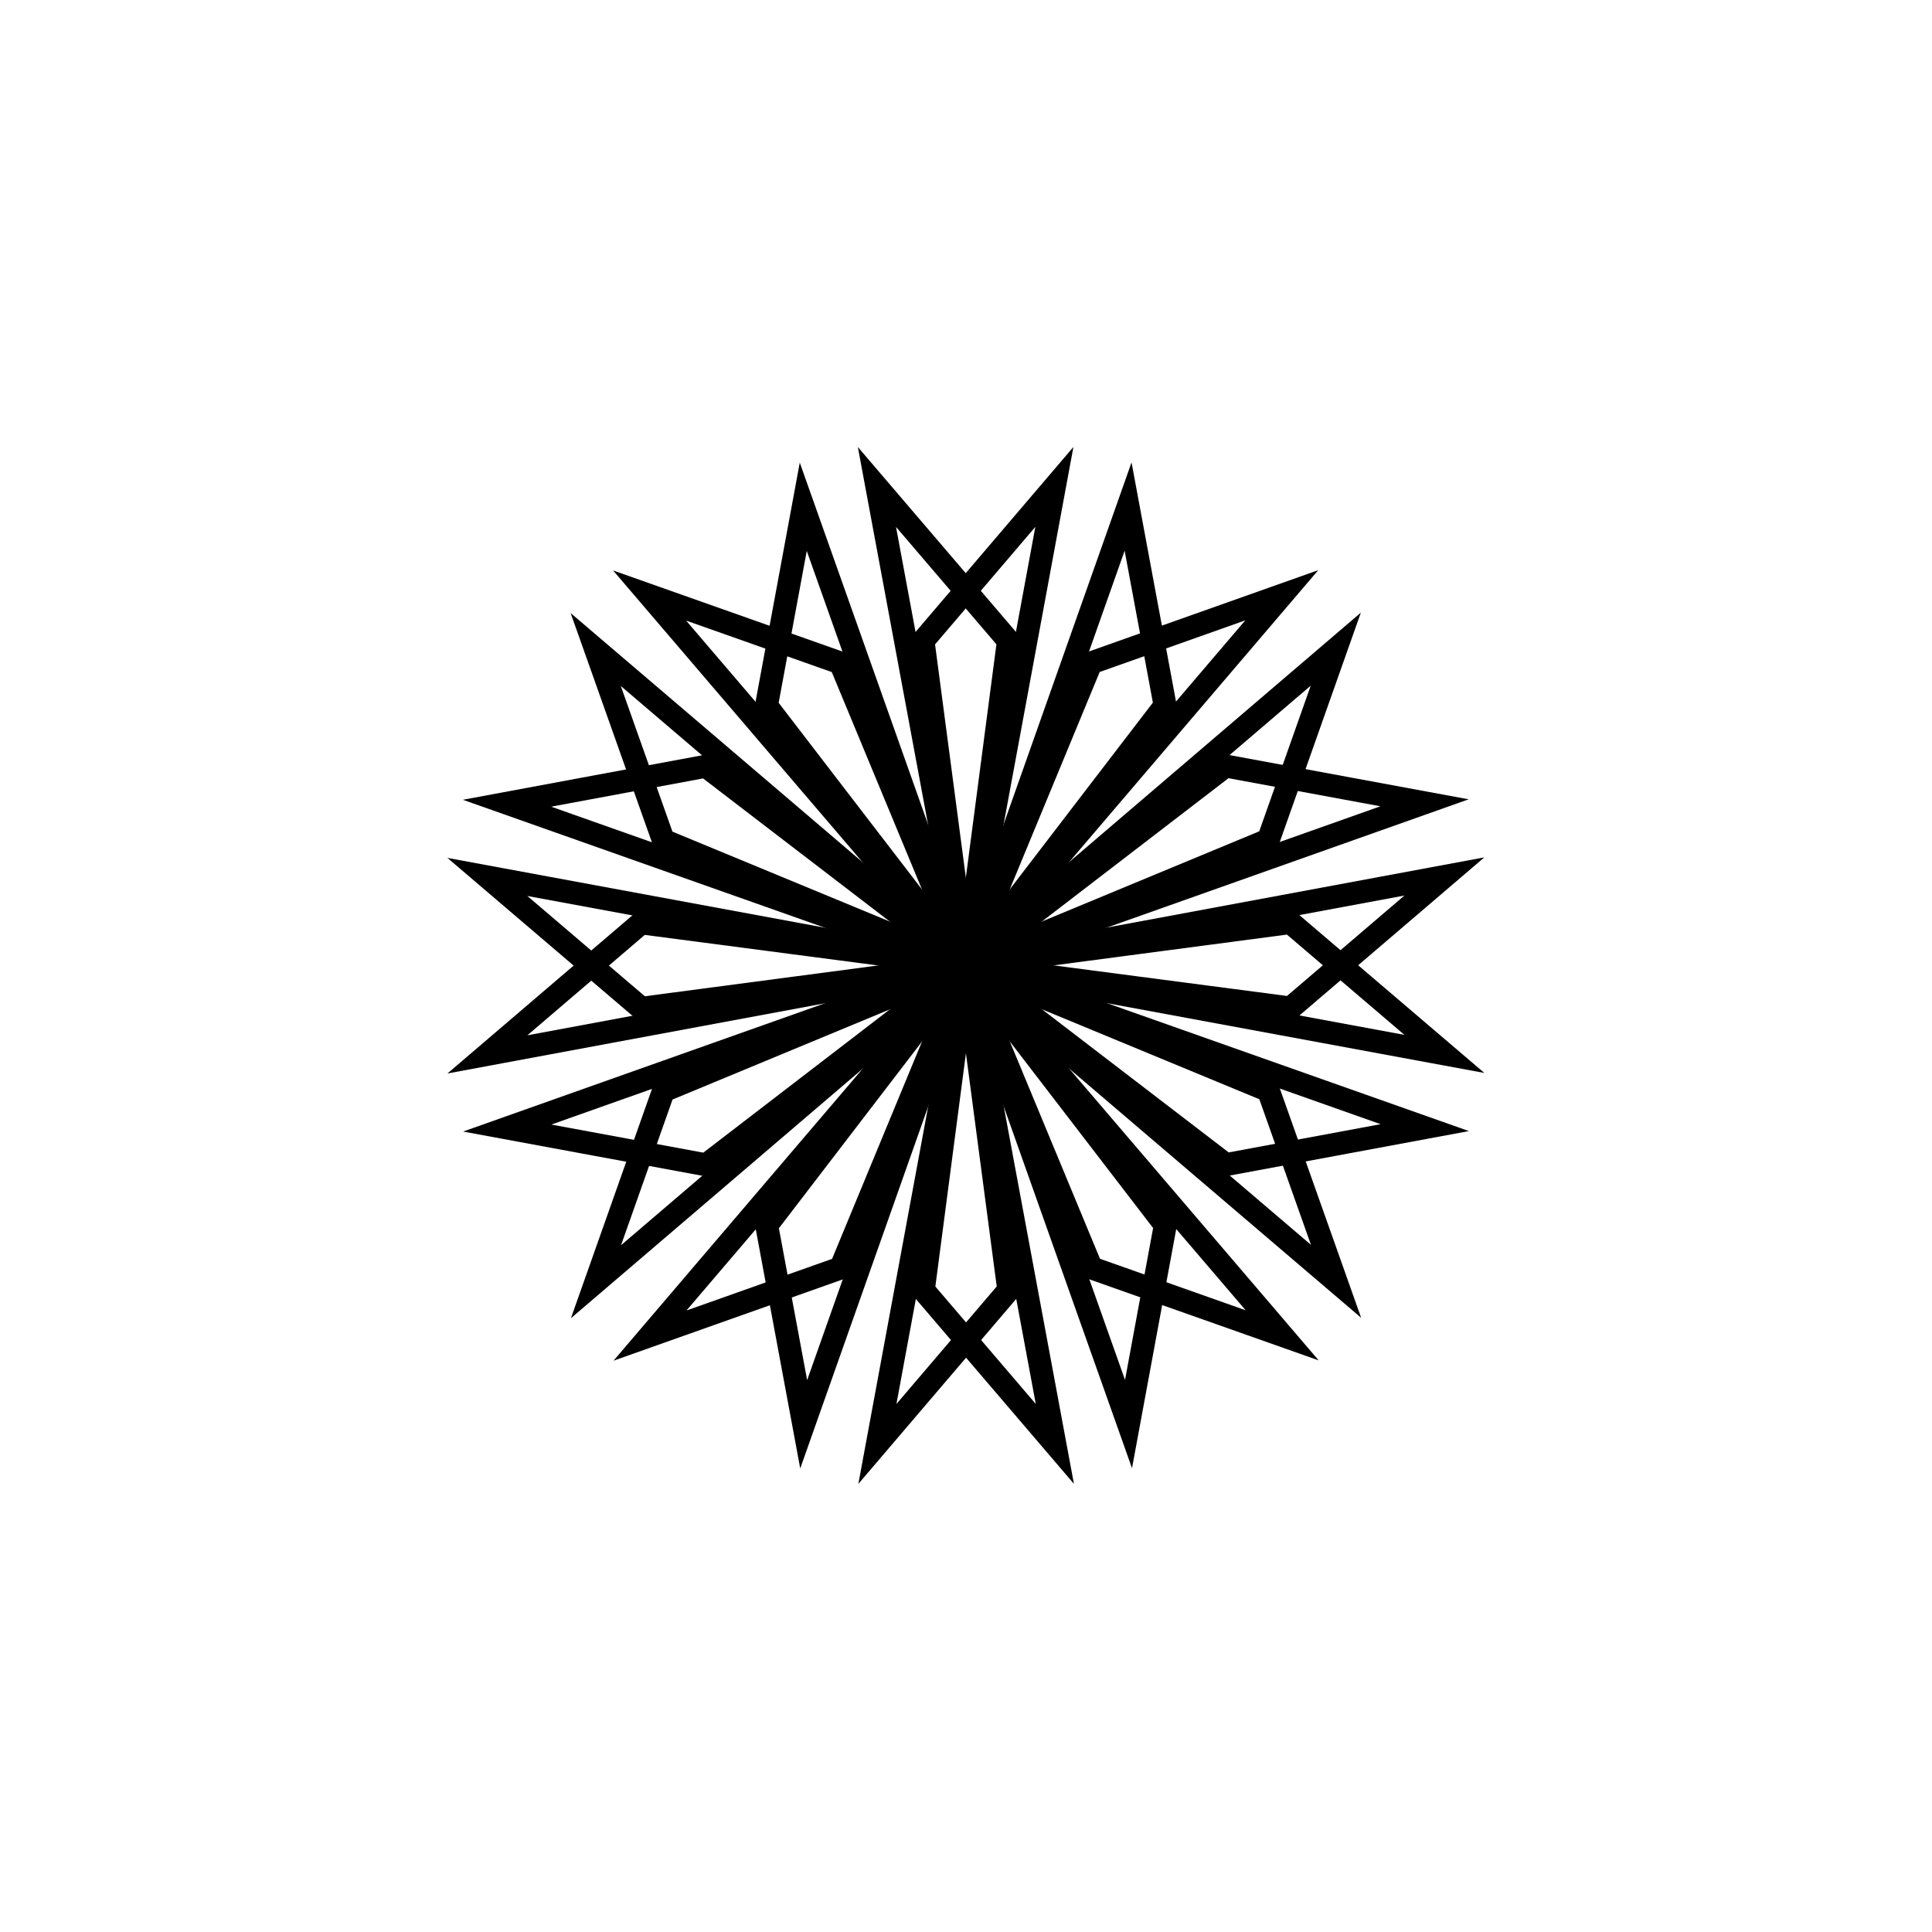 <?xml version="1.0" encoding="UTF-8" standalone="no"?>
<svg
   xmlns:dc="http://purl.org/dc/elements/1.1/"
   xmlns:cc="http://creativecommons.org/ns#"
   xmlns:rdf="http://www.w3.org/1999/02/22-rdf-syntax-ns#"
   xmlns:svg="http://www.w3.org/2000/svg"
   xmlns="http://www.w3.org/2000/svg"
   xmlns:xlink="http://www.w3.org/1999/xlink"
   xmlns:sodipodi="http://sodipodi.sourceforge.net/DTD/sodipodi-0.dtd"
   xmlns:inkscape="http://www.inkscape.org/namespaces/inkscape"
   svg="http://www.w3.org/2000/svg"
   xlink="http://www.w3.org/1999/xlink"
   width="590"
   height="590"
   id="svg2"
   version="1.1"
   inkscape:version="0.48+devel r"
   sodipodi:docname="triangle_all-mod01.svg">
  <sodipodi:namedview
     pagecolor="#ffffff"
     bordercolor="#666666"
     borderopacity="1"
     objecttolerance="10"
     gridtolerance="10"
     guidetolerance="10"
     inkscape:pageopacity="0"
     inkscape:pageshadow="2"
     inkscape:window-width="1920"
     inkscape:window-height="1147"
     id="namedview151"
     showgrid="false"
     inkscape:zoom="1.1313708"
     inkscape:cx="223.12009"
     inkscape:cy="190.53049"
     inkscape:window-x="0"
     inkscape:window-y="0"
     inkscape:window-maximized="1"
     inkscape:current-layer="svg2" />
  <defs
     id="defs4" />
  <g
     id="g491"
     transform="matrix(0.793,-0.609,0.609,0.793,-118.624,240.545)"
     style="stroke-width:7;stroke-miterlimit:4;stroke-dasharray:none">
    <g
       transform="matrix(1,0,0,-1,295,295)"
       id="triangle_132-29-17-group"
       style="stroke-width:7;stroke-miterlimit:4;stroke-dasharray:none">
      <path
         style="fill:none;stroke:#000000;stroke-width:7;stroke-miterlimit:4;stroke-dasharray:none"
         id="triangle_132-29-17"
         d="M 0,0 0,100 45.929,141.355 0,0"
         inkscape:connector-curvature="0" />
      <use
         xlink:href="#triangle_132-29-17"
         transform="matrix(0.866,0.5,-0.5,0.866,0,0)"
         id="use9"
         x="0"
         y="0"
         width="100%"
         height="100%"
         style="stroke-width:7;stroke-miterlimit:4;stroke-dasharray:none" />
      <use
         xlink:href="#triangle_132-29-17"
         transform="matrix(0.5,0.866,-0.866,0.5,0,0)"
         id="use11"
         x="0"
         y="0"
         width="100%"
         height="100%"
         style="stroke-width:7;stroke-miterlimit:4;stroke-dasharray:none" />
      <use
         xlink:href="#triangle_132-29-17"
         transform="matrix(0,1,-1,0,0,0)"
         id="use13"
         x="0"
         y="0"
         width="100%"
         height="100%"
         style="stroke-width:7;stroke-miterlimit:4;stroke-dasharray:none" />
      <use
         xlink:href="#triangle_132-29-17"
         transform="matrix(-0.5,0.866,-0.866,-0.5,0,0)"
         id="use15"
         x="0"
         y="0"
         width="100%"
         height="100%"
         style="stroke-width:7;stroke-miterlimit:4;stroke-dasharray:none" />
      <use
         xlink:href="#triangle_132-29-17"
         transform="matrix(-0.866,0.5,-0.5,-0.866,0,0)"
         id="use17"
         x="0"
         y="0"
         width="100%"
         height="100%"
         style="stroke-width:7;stroke-miterlimit:4;stroke-dasharray:none" />
      <use
         xlink:href="#triangle_132-29-17"
         transform="scale(-1,-1)"
         id="use19"
         x="0"
         y="0"
         width="100%"
         height="100%"
         style="stroke-width:7;stroke-miterlimit:4;stroke-dasharray:none" />
      <use
         xlink:href="#triangle_132-29-17"
         transform="matrix(-0.866,-0.5,0.5,-0.866,0,0)"
         id="use21"
         x="0"
         y="0"
         width="100%"
         height="100%"
         style="stroke-width:7;stroke-miterlimit:4;stroke-dasharray:none" />
      <use
         xlink:href="#triangle_132-29-17"
         transform="matrix(-0.5,-0.866,0.866,-0.5,0,0)"
         id="use23"
         x="0"
         y="0"
         width="100%"
         height="100%"
         style="stroke-width:7;stroke-miterlimit:4;stroke-dasharray:none" />
      <use
         xlink:href="#triangle_132-29-17"
         transform="matrix(0,-1,1,0,0,0)"
         id="use25"
         x="0"
         y="0"
         width="100%"
         height="100%"
         style="stroke-width:7;stroke-miterlimit:4;stroke-dasharray:none" />
      <use
         xlink:href="#triangle_132-29-17"
         transform="matrix(0.5,-0.866,0.866,0.5,0,0)"
         id="use27"
         x="0"
         y="0"
         width="100%"
         height="100%"
         style="stroke-width:7;stroke-miterlimit:4;stroke-dasharray:none" />
      <use
         xlink:href="#triangle_132-29-17"
         transform="matrix(0.866,-0.5,0.5,0.866,0,0)"
         id="use29"
         x="0"
         y="0"
         width="100%"
         height="100%"
         style="stroke-width:7;stroke-miterlimit:4;stroke-dasharray:none" />
    </g>
    <g
       id="g465"
       transform="matrix(-0.966,0.259,-0.259,-0.966,295,295)"
       style="stroke-width:7;stroke-miterlimit:4;stroke-dasharray:none">
      <path
         inkscape:connector-curvature="0"
         d="M 0,0 0,100 45.929,141.355 0,0"
         id="path467"
         style="fill:none;stroke:#000000;stroke-width:7;stroke-miterlimit:4;stroke-dasharray:none" />
      <use
         height="100%"
         width="100%"
         y="0"
         x="0"
         id="use469"
         transform="matrix(0.866,0.5,-0.5,0.866,0,0)"
         xlink:href="#triangle_132-29-17"
         style="stroke-width:7;stroke-miterlimit:4;stroke-dasharray:none" />
      <use
         height="100%"
         width="100%"
         y="0"
         x="0"
         id="use471"
         transform="matrix(0.5,0.866,-0.866,0.5,0,0)"
         xlink:href="#triangle_132-29-17"
         style="stroke-width:7;stroke-miterlimit:4;stroke-dasharray:none" />
      <use
         height="100%"
         width="100%"
         y="0"
         x="0"
         id="use473"
         transform="matrix(0,1,-1,0,0,0)"
         xlink:href="#triangle_132-29-17"
         style="stroke-width:7;stroke-miterlimit:4;stroke-dasharray:none" />
      <use
         height="100%"
         width="100%"
         y="0"
         x="0"
         id="use475"
         transform="matrix(-0.5,0.866,-0.866,-0.5,0,0)"
         xlink:href="#triangle_132-29-17"
         style="stroke-width:7;stroke-miterlimit:4;stroke-dasharray:none" />
      <use
         height="100%"
         width="100%"
         y="0"
         x="0"
         id="use477"
         transform="matrix(-0.866,0.5,-0.5,-0.866,0,0)"
         xlink:href="#triangle_132-29-17"
         style="stroke-width:7;stroke-miterlimit:4;stroke-dasharray:none" />
      <use
         height="100%"
         width="100%"
         y="0"
         x="0"
         id="use479"
         transform="scale(-1,-1)"
         xlink:href="#triangle_132-29-17"
         style="stroke-width:7;stroke-miterlimit:4;stroke-dasharray:none" />
      <use
         height="100%"
         width="100%"
         y="0"
         x="0"
         id="use481"
         transform="matrix(-0.866,-0.5,0.5,-0.866,0,0)"
         xlink:href="#triangle_132-29-17"
         style="stroke-width:7;stroke-miterlimit:4;stroke-dasharray:none" />
      <use
         height="100%"
         width="100%"
         y="0"
         x="0"
         id="use483"
         transform="matrix(-0.5,-0.866,0.866,-0.5,0,0)"
         xlink:href="#triangle_132-29-17"
         style="stroke-width:7;stroke-miterlimit:4;stroke-dasharray:none" />
      <use
         height="100%"
         width="100%"
         y="0"
         x="0"
         id="use485"
         transform="matrix(0,-1,1,0,0,0)"
         xlink:href="#triangle_132-29-17"
         style="stroke-width:7;stroke-miterlimit:4;stroke-dasharray:none" />
      <use
         height="100%"
         width="100%"
         y="0"
         x="0"
         id="use487"
         transform="matrix(0.5,-0.866,0.866,0.5,0,0)"
         xlink:href="#triangle_132-29-17"
         style="stroke-width:7;stroke-miterlimit:4;stroke-dasharray:none" />
      <use
         height="100%"
         width="100%"
         y="0"
         x="0"
         id="use489"
         transform="matrix(0.866,-0.5,0.5,0.866,0,0)"
         xlink:href="#triangle_132-29-17"
         style="stroke-width:7;stroke-miterlimit:4;stroke-dasharray:none" />
    </g>
  </g>
</svg>
